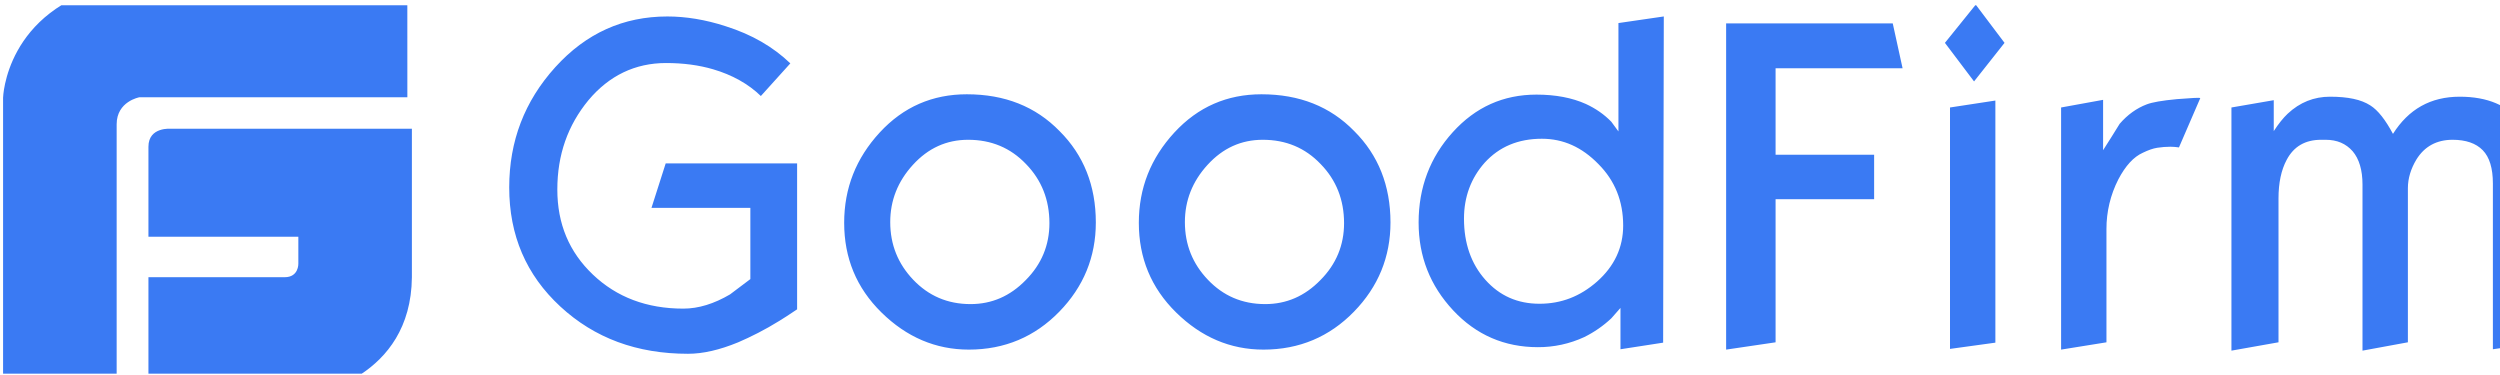 <svg width="160" height="24" viewBox="0 0 160 24" fill="none" xmlns="http://www.w3.org/2000/svg">
<g clip-path="url(#clip0_1564_994)">
<path d="M10.953 8.241C10.953 8.241 9.5 8.096 9.5 9.392V15.15H19.094V16.877C19.094 16.877 19.122 17.741 18.222 17.741H9.5V25.226H19.966C19.966 25.226 26.302 24.246 26.361 17.741V8.241H10.953ZM26.069 -0.972H7.174C0.342 0.64 0.197 6.254 0.197 6.254V25.226H7.466V7.953C7.466 6.485 8.918 6.226 8.918 6.226H26.071L26.069 -0.972ZM51.015 19.797C50.516 20.13 50.148 20.374 49.887 20.53C48.955 21.108 48.067 21.553 47.243 21.908C46.051 22.398 44.988 22.642 44.035 22.642C40.762 22.642 38.052 21.642 35.862 19.618C33.672 17.595 32.59 15.061 32.59 11.993C32.59 9.037 33.566 6.48 35.538 4.3C37.511 2.122 39.895 1.054 42.713 1.054C43.884 1.054 45.14 1.254 46.441 1.678C48.132 2.211 49.497 3.012 50.581 4.056L48.695 6.145C47.894 5.368 46.853 4.789 45.639 4.434C44.729 4.167 43.732 4.034 42.626 4.034C40.654 4.034 38.984 4.833 37.662 6.412C36.341 8.013 35.669 9.903 35.669 12.126C35.669 14.328 36.426 16.128 37.944 17.573C39.462 19.018 41.39 19.752 43.731 19.752C44.707 19.752 45.705 19.44 46.723 18.841C47.569 18.196 48.002 17.884 48.023 17.862V13.305H41.694L42.604 10.459H51.015V19.797ZM70.133 14.238C70.133 16.438 69.353 18.351 67.792 19.951C66.231 21.552 64.302 22.375 62.005 22.375C59.88 22.375 58.017 21.574 56.412 19.996C54.807 18.418 54.027 16.506 54.027 14.26C54.027 12.037 54.787 10.125 56.303 8.479C57.82 6.834 59.685 6.034 61.874 6.034C64.302 6.034 66.274 6.813 67.813 8.391C69.353 9.925 70.133 11.881 70.133 14.238ZM67.163 14.283C67.163 12.793 66.664 11.526 65.668 10.503C64.671 9.457 63.435 8.946 61.961 8.946C60.574 8.946 59.403 9.48 58.428 10.548C57.452 11.614 56.975 12.837 56.975 14.215C56.975 15.661 57.473 16.884 58.449 17.907C59.424 18.929 60.639 19.462 62.112 19.462C63.479 19.462 64.648 18.951 65.646 17.928C66.664 16.905 67.163 15.682 67.163 14.283ZM88.991 14.238C88.991 16.438 88.211 18.351 86.65 19.951C85.088 21.552 83.16 22.375 80.862 22.375C78.738 22.375 76.874 21.574 75.27 19.996C73.666 18.418 72.885 16.506 72.885 14.26C72.885 12.037 73.645 10.125 75.161 8.479C76.679 6.834 78.543 6.034 80.732 6.034C83.16 6.034 85.132 6.813 86.671 8.391C88.211 9.925 88.991 11.881 88.991 14.238ZM86.02 14.283C86.02 12.793 85.522 11.526 84.525 10.503C83.529 9.457 82.293 8.946 80.819 8.946C79.432 8.946 78.261 9.48 77.285 10.548C76.31 11.614 75.833 12.837 75.833 14.215C75.833 15.661 76.331 16.884 77.308 17.907C78.282 18.929 79.497 19.462 80.971 19.462C82.336 19.462 83.506 18.951 84.504 17.928C85.522 16.905 86.02 15.682 86.02 14.283ZM106.441 21.93L103.71 22.352V19.707L103.124 20.373C102.608 20.857 102.024 21.261 101.39 21.574C100.459 22.004 99.446 22.224 98.421 22.219C96.297 22.219 94.475 21.441 93.001 19.861C91.527 18.282 90.791 16.416 90.791 14.238C90.791 11.992 91.527 10.059 92.98 8.457C94.433 6.855 96.209 6.055 98.334 6.055C99.548 6.055 100.61 6.255 101.498 6.655C102.127 6.945 102.669 7.323 103.124 7.791C103.276 7.99 103.428 8.212 103.58 8.412V1.476L106.483 1.053L106.441 21.93ZM103.883 14.437C103.883 12.882 103.362 11.569 102.301 10.503C101.239 9.412 100.045 8.88 98.681 8.88C97.164 8.88 95.95 9.391 95.018 10.414C94.15 11.391 93.695 12.592 93.695 13.993C93.695 15.571 94.15 16.882 95.061 17.905C95.97 18.928 97.12 19.44 98.529 19.44C99.916 19.44 101.131 18.973 102.215 18.017C103.32 17.038 103.883 15.838 103.883 14.437ZM121.765 4.368H113.637V9.903H119.944V12.748H113.637V21.908L110.472 22.375V1.498H121.136L121.765 4.368ZM128.29 2.743L126.339 5.211L124.475 2.743L126.447 0.298L128.29 2.743ZM127.704 21.93L124.8 22.33V6.879L127.704 6.435V21.93ZM140.818 6.279L139.453 9.435C139.274 9.407 139.092 9.393 138.911 9.391C138.629 9.391 138.348 9.414 138.065 9.457C137.782 9.501 137.479 9.613 137.156 9.769C136.549 10.036 136.028 10.614 135.573 11.481C135.07 12.465 134.809 13.555 134.813 14.661V21.908L131.91 22.375V6.879L134.598 6.39V9.613C134.944 9.057 135.313 8.502 135.659 7.924C136.158 7.345 136.743 6.924 137.394 6.678C137.74 6.546 138.369 6.433 139.322 6.345C140.233 6.279 140.754 6.234 140.818 6.279ZM162.45 21.93L159.545 22.352V11.748C159.545 10.768 159.329 10.057 158.895 9.613C158.462 9.168 157.811 8.946 156.965 8.946C155.947 8.946 155.166 9.369 154.647 10.213C154.299 10.791 154.105 11.413 154.105 12.036V21.907L151.2 22.441V11.814C151.2 10.881 150.984 10.168 150.571 9.681C150.138 9.19 149.575 8.946 148.837 8.946H148.555C147.536 8.946 146.799 9.369 146.344 10.236C145.998 10.881 145.824 11.703 145.824 12.703V21.907L142.812 22.441V6.879L145.52 6.412V8.391C145.824 7.923 146.127 7.545 146.41 7.279C147.19 6.546 148.101 6.189 149.119 6.189C150.267 6.189 151.112 6.367 151.698 6.745C152.196 7.057 152.673 7.678 153.15 8.568C154.147 6.99 155.556 6.189 157.421 6.189C159.198 6.189 160.521 6.745 161.387 7.879C162.103 8.812 162.45 10.191 162.45 11.992V21.93ZM175.718 17.239C175.718 18.661 175.22 19.84 174.223 20.752C173.227 21.685 171.968 22.131 170.451 22.131C169.302 22.131 168.283 21.863 167.351 21.33C166.419 20.797 165.726 20.196 165.27 19.485L167.309 17.662C167.459 17.884 167.59 18.061 167.72 18.195C168.48 18.973 169.389 19.374 170.451 19.374C171.188 19.374 171.774 19.174 172.185 18.796C172.619 18.418 172.814 17.884 172.814 17.194C172.814 16.417 172.316 15.883 171.319 15.594C169.346 14.994 168.283 14.661 168.132 14.593C167.221 14.127 166.571 13.638 166.159 13.081C165.704 12.436 165.466 11.592 165.466 10.503C165.466 9.168 165.964 8.058 166.94 7.168C167.915 6.279 169.085 5.856 170.428 5.856C171.449 5.856 172.402 6.078 173.269 6.546C174.136 7.012 174.764 7.501 175.133 8.08L173.399 9.969C173.138 9.708 172.855 9.47 172.554 9.258C171.86 8.769 171.188 8.524 170.56 8.524C169.952 8.524 169.454 8.658 169.064 8.923C168.608 9.258 168.37 9.747 168.37 10.392C168.37 11.014 168.587 11.481 169.043 11.77C169.433 12.015 170.256 12.282 171.557 12.57C172.857 12.882 173.855 13.416 174.57 14.171C175.372 14.971 175.718 15.972 175.718 17.239Z" fill="#3A7AF3"/>
</g>
<defs>
<clipPath id="clip0_1564_994">
<rect width="159.803" height="23.578" fill="white" transform="translate(0.197 0.338)"/>
</clipPath>
</defs>
</svg>
